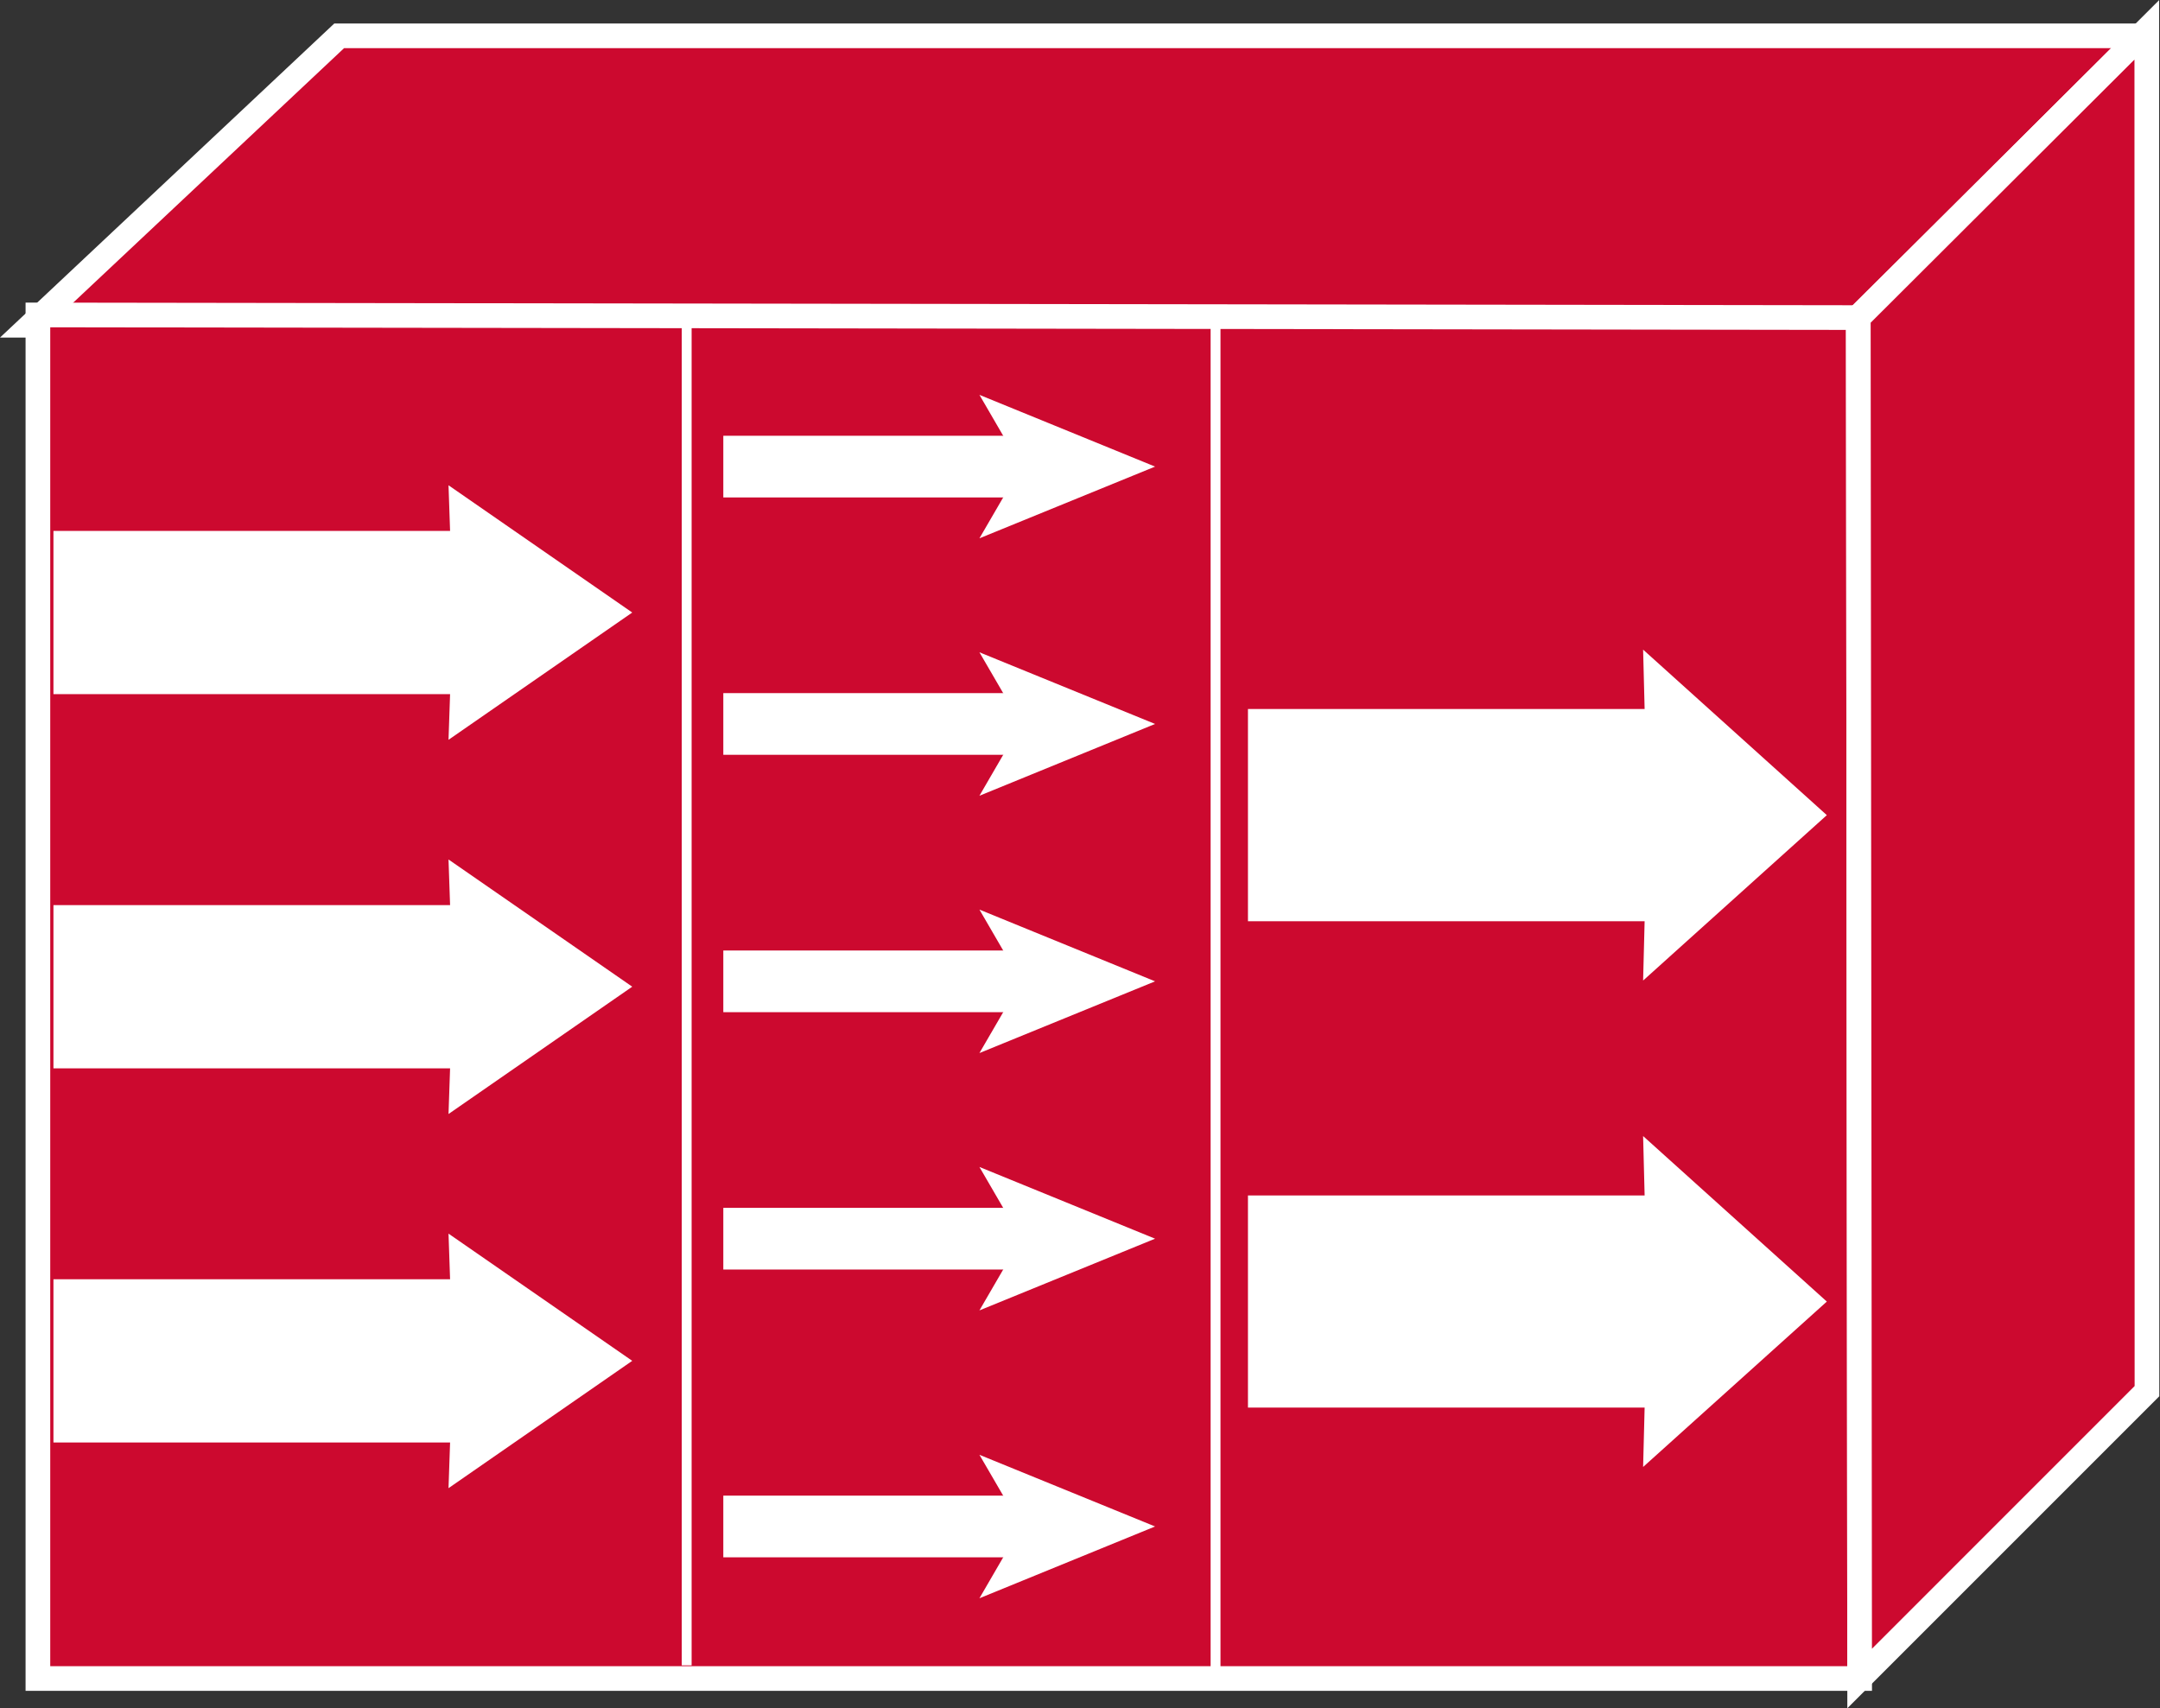 <?xml version="1.0" encoding="UTF-8" standalone="no"?>
<svg
   xmlns:dc="http://purl.org/dc/elements/1.1/"
   xmlns:cc="http://creativecommons.org/ns#"
   xmlns:rdf="http://www.w3.org/1999/02/22-rdf-syntax-ns#"
   xmlns:svg="http://www.w3.org/2000/svg"
   xmlns="http://www.w3.org/2000/svg"
   viewBox="0 0 46.68 36.92"
   height="36.92"
   width="46.68"
   xml:space="preserve"
   id="svg2"
   version="1.1"><rect x="0" y="0" width="46.68" height="36.92" fill="#333333" stroke="none"/><defs
     id="defs6" /><g
     transform="matrix(1.333,0,0,-1.333,0,36.92)"
     id="g10"><g
       transform="scale(0.1)"
       id="g12"><path
         id="path14"
         style="fill:#CC092F;fill-opacity:1;fill-rule:nonzero;stroke:none"
         d="m 299.922,224.238 46.953,46.66 v 0.262 H 54.988 L 5.051,224.238 H 299.922" /><path
         id="path16"
         style="fill:none;stroke:#ffffff;stroke-width:4;stroke-linecap:butt;stroke-linejoin:miter;stroke-miterlimit:4;stroke-dasharray:none;stroke-opacity:1"
         d="m 299.922,224.238 46.953,46.66 v 0.262 H 54.988 L 5.051,224.238 Z" /><path
         id="path18"
         style="fill:#CC092F;fill-opacity:1;fill-rule:nonzero;stroke:none"
         d="M 301.492,4.824 301.277,225.477 6.145,225.906 V 4.824 H 301.492" /><path
         id="path20"
         style="fill:none;stroke:#ffffff;stroke-width:4;stroke-linecap:butt;stroke-linejoin:miter;stroke-miterlimit:4;stroke-dasharray:none;stroke-opacity:1"
         d="M 301.492,4.824 301.277,225.477 6.145,225.906 V 4.824 Z" /><path
         id="path22"
         style="fill:#CC092F;fill-opacity:1;fill-rule:nonzero;stroke:none"
         d="M 348.074,51.414 348.047,272.129 301.277,225.477 301.492,4.824 348.074,51.414" /><path
         id="path24"
         style="fill:none;stroke:#ffffff;stroke-width:4;stroke-linecap:butt;stroke-linejoin:miter;stroke-miterlimit:4;stroke-dasharray:none;stroke-opacity:1"
         d="M 348.074,51.414 348.047,272.129 301.277,225.477 301.492,4.824 Z" /><path
         id="path26"
         style="fill:none;stroke:#ffffff;stroke-width:1.6;stroke-linecap:butt;stroke-linejoin:miter;stroke-miterlimit:4;stroke-dasharray:none;stroke-opacity:1"
         d="M 111.328,6.953 V 225.906" /><path
         id="path28"
         style="fill:none;stroke:#ffffff;stroke-width:1.6;stroke-linecap:butt;stroke-linejoin:miter;stroke-miterlimit:4;stroke-dasharray:none;stroke-opacity:1"
         d="M 197.07,6.672 V 225.906" /><path
         id="path30"
         style="fill:#000000;fill-opacity:1;fill-rule:nonzero;stroke:none"
         d="m 166.426,201.316 h -49.16" /><path
         id="path32"
         style="fill:none;stroke:#ffffff;stroke-width:10;stroke-linecap:butt;stroke-linejoin:miter;stroke-miterlimit:4;stroke-dasharray:none;stroke-opacity:1"
         d="m 166.426,201.316 h -49.16" /><path
         id="path34"
         style="fill:#ffffff;fill-opacity:1;fill-rule:nonzero;stroke:none"
         d="m 187.266,201.316 -28.477,-11.628 6.758,11.628 -6.758,11.633 28.477,-11.633" /><path
         id="path36"
         style="fill:#000000;fill-opacity:1;fill-rule:nonzero;stroke:none"
         d="m 166.426,159.59 h -49.16" /><path
         id="path38"
         style="fill:none;stroke:#ffffff;stroke-width:10;stroke-linecap:butt;stroke-linejoin:miter;stroke-miterlimit:4;stroke-dasharray:none;stroke-opacity:1"
         d="m 166.426,159.59 h -49.16" /><path
         id="path40"
         style="fill:#ffffff;fill-opacity:1;fill-rule:nonzero;stroke:none"
         d="m 187.266,159.59 -28.477,-11.641 6.758,11.641 -6.758,11.621 28.477,-11.621" /><path
         id="path42"
         style="fill:#000000;fill-opacity:1;fill-rule:nonzero;stroke:none"
         d="m 166.426,117.859 h -49.16" /><path
         id="path44"
         style="fill:none;stroke:#ffffff;stroke-width:10;stroke-linecap:butt;stroke-linejoin:miter;stroke-miterlimit:4;stroke-dasharray:none;stroke-opacity:1"
         d="m 166.426,117.859 h -49.16" /><path
         id="path46"
         style="fill:#ffffff;fill-opacity:1;fill-rule:nonzero;stroke:none"
         d="m 187.266,117.859 -28.477,-11.629 6.758,11.629 -6.758,11.633 28.477,-11.633" /><path
         id="path48"
         style="fill:#000000;fill-opacity:1;fill-rule:nonzero;stroke:none"
         d="m 166.426,76.133 h -49.16" /><path
         id="path50"
         style="fill:none;stroke:#ffffff;stroke-width:10;stroke-linecap:butt;stroke-linejoin:miter;stroke-miterlimit:4;stroke-dasharray:none;stroke-opacity:1"
         d="m 166.426,76.133 h -49.16" /><path
         id="path52"
         style="fill:#ffffff;fill-opacity:1;fill-rule:nonzero;stroke:none"
         d="m 187.266,76.133 -28.477,-11.629 6.758,11.629 -6.758,11.629 28.477,-11.629" /><path
         id="path54"
         style="fill:none;stroke:#ffffff;stroke-width:10;stroke-linecap:butt;stroke-linejoin:miter;stroke-miterlimit:4;stroke-dasharray:none;stroke-opacity:1"
         d="M 169.883,29.473 H 117.266" /><path
         id="path56"
         style="fill:#ffffff;fill-opacity:1;fill-rule:nonzero;stroke:none"
         d="m 187.266,29.473 -28.477,-11.641 6.758,11.641 -6.758,11.621 28.477,-11.621" /><path
         id="path58"
         style="fill:#ffffff;fill-opacity:1;fill-rule:nonzero;stroke:none"
         d="M 8.664,164.426 H 72.969 l -0.254,-7.406 29.785,20.636 -29.785,20.633 0.254,-7.402 H 8.664 v -26.461" /><path
         id="path60"
         style="fill:#ffffff;fill-opacity:1;fill-rule:nonzero;stroke:none"
         d="M 8.664,103.75 H 72.969 l -0.254,-7.402 29.785,20.644 -29.785,20.625 0.254,-7.402 H 8.664 V 103.75" /><path
         id="path62"
         style="fill:#ffffff;fill-opacity:1;fill-rule:nonzero;stroke:none"
         d="m 202.324,127.605 h 64.309 l -0.246,-9.617 29.785,26.817 -29.785,26.836 0.246,-9.629 h -64.309 v -34.407" /><path
         id="path64"
         style="fill:#ffffff;fill-opacity:1;fill-rule:nonzero;stroke:none"
         d="m 202.324,48.75 h 64.309 l -0.246,-9.629 29.785,26.816 -29.785,26.836 0.246,-9.629 H 202.324 V 48.75" /><path
         id="path66"
         style="fill:#ffffff;fill-opacity:1;fill-rule:nonzero;stroke:none"
         d="M 8.664,43.086 H 72.969 l -0.254,-7.402 29.785,20.645 -29.785,20.625 0.254,-7.402 H 8.664 V 43.086" /></g></g></svg>